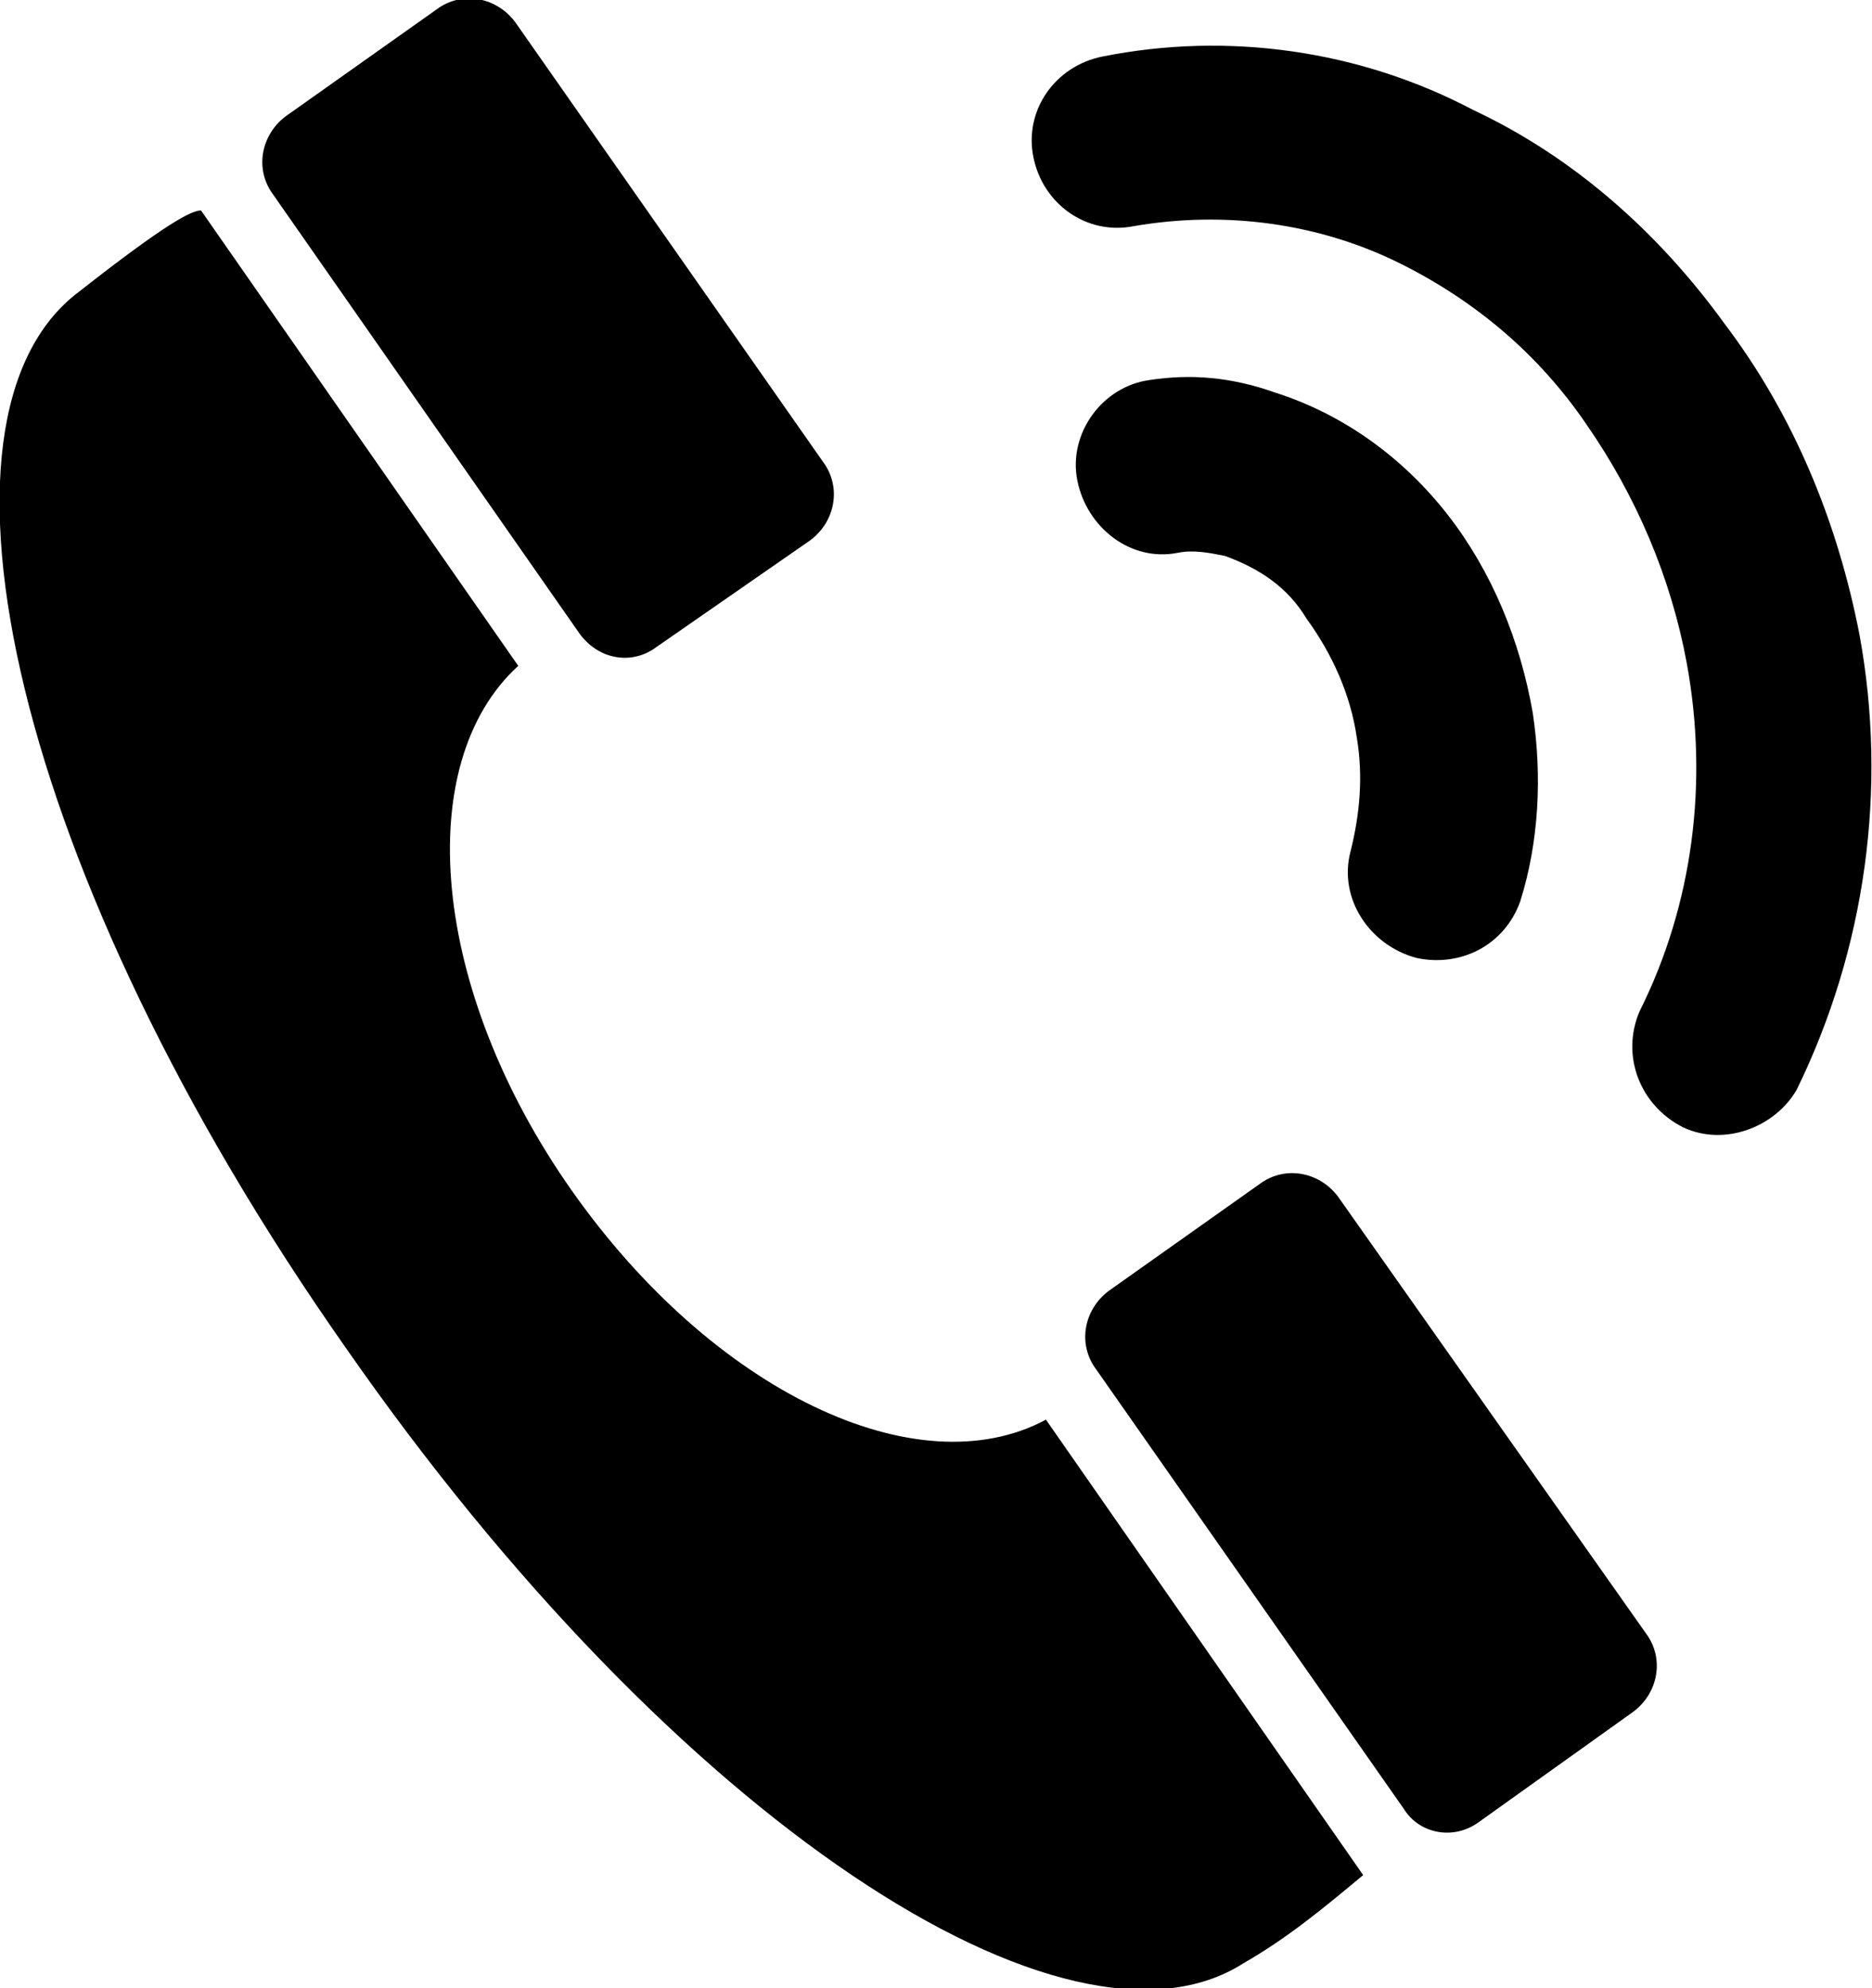 <svg viewBox="0 0 59.6 63.3">
    <path d="M11 42.9C.4 27.8-2.8 13.3 2.5 9.3c2.8-2.2 3.6-2.6 3.9-2.6l10.1 14.5c-3.4 3.1-2.8 10.3 1.7 16.7s11 9.5 15.1 7.3l10.1 14.5c-1.2 1-2.4 2-3.8 2.8C34 66.1 21.5 58 11 42.9zm33.7 14.7l-9.8-14c-.6-.8-.4-1.9.4-2.5l4.8-3.4c.8-.6 1.9-.4 2.5.4L52.4 52c.6.8.4 1.9-.4 2.5L47.1 58c-.8.6-1.9.4-2.4-.4zM18.4 20.1L8.7 6.2c-.6-.8-.4-1.9.4-2.5L13.9.3c.8-.6 1.9-.4 2.5.4l9.8 14c.6.8.4 1.9-.4 2.5l-4.9 3.4c-.8.6-1.9.4-2.5-.5zm18.2-8c-1.5.2-2.6 1.7-2.3 3.2s1.7 2.6 3.2 2.3c.5-.1 1 0 1.5.1 1.1.4 2 1 2.6 2 .8 1.1 1.4 2.4 1.6 3.8.2 1.2.1 2.4-.2 3.6-.4 1.5.6 3 2.1 3.4 1.4.3 2.8-.4 3.3-1.8.6-1.9.7-4 .4-6-.4-2.3-1.3-4.5-2.7-6.3s-3.3-3.2-5.5-3.9c-1.4-.5-2.7-.6-4-.4zM35.1 1.8c-1.5.3-2.5 1.7-2.2 3.2s1.7 2.5 3.2 2.2c2.9-.5 5.9-.1 8.5 1.2 2.4 1.2 4.4 2.9 5.9 5.1 1.6 2.3 2.7 4.9 3.2 7.6.7 3.8.2 7.7-1.5 11.1-.6 1.4 0 3 1.4 3.7 1.3.6 2.9 0 3.6-1.2 2.2-4.5 2.9-9.6 2-14.5-.7-3.6-2.1-7-4.3-9.9-2.1-2.9-4.8-5.3-8-6.8-3.6-1.9-7.8-2.5-11.8-1.7z"/>
</svg>